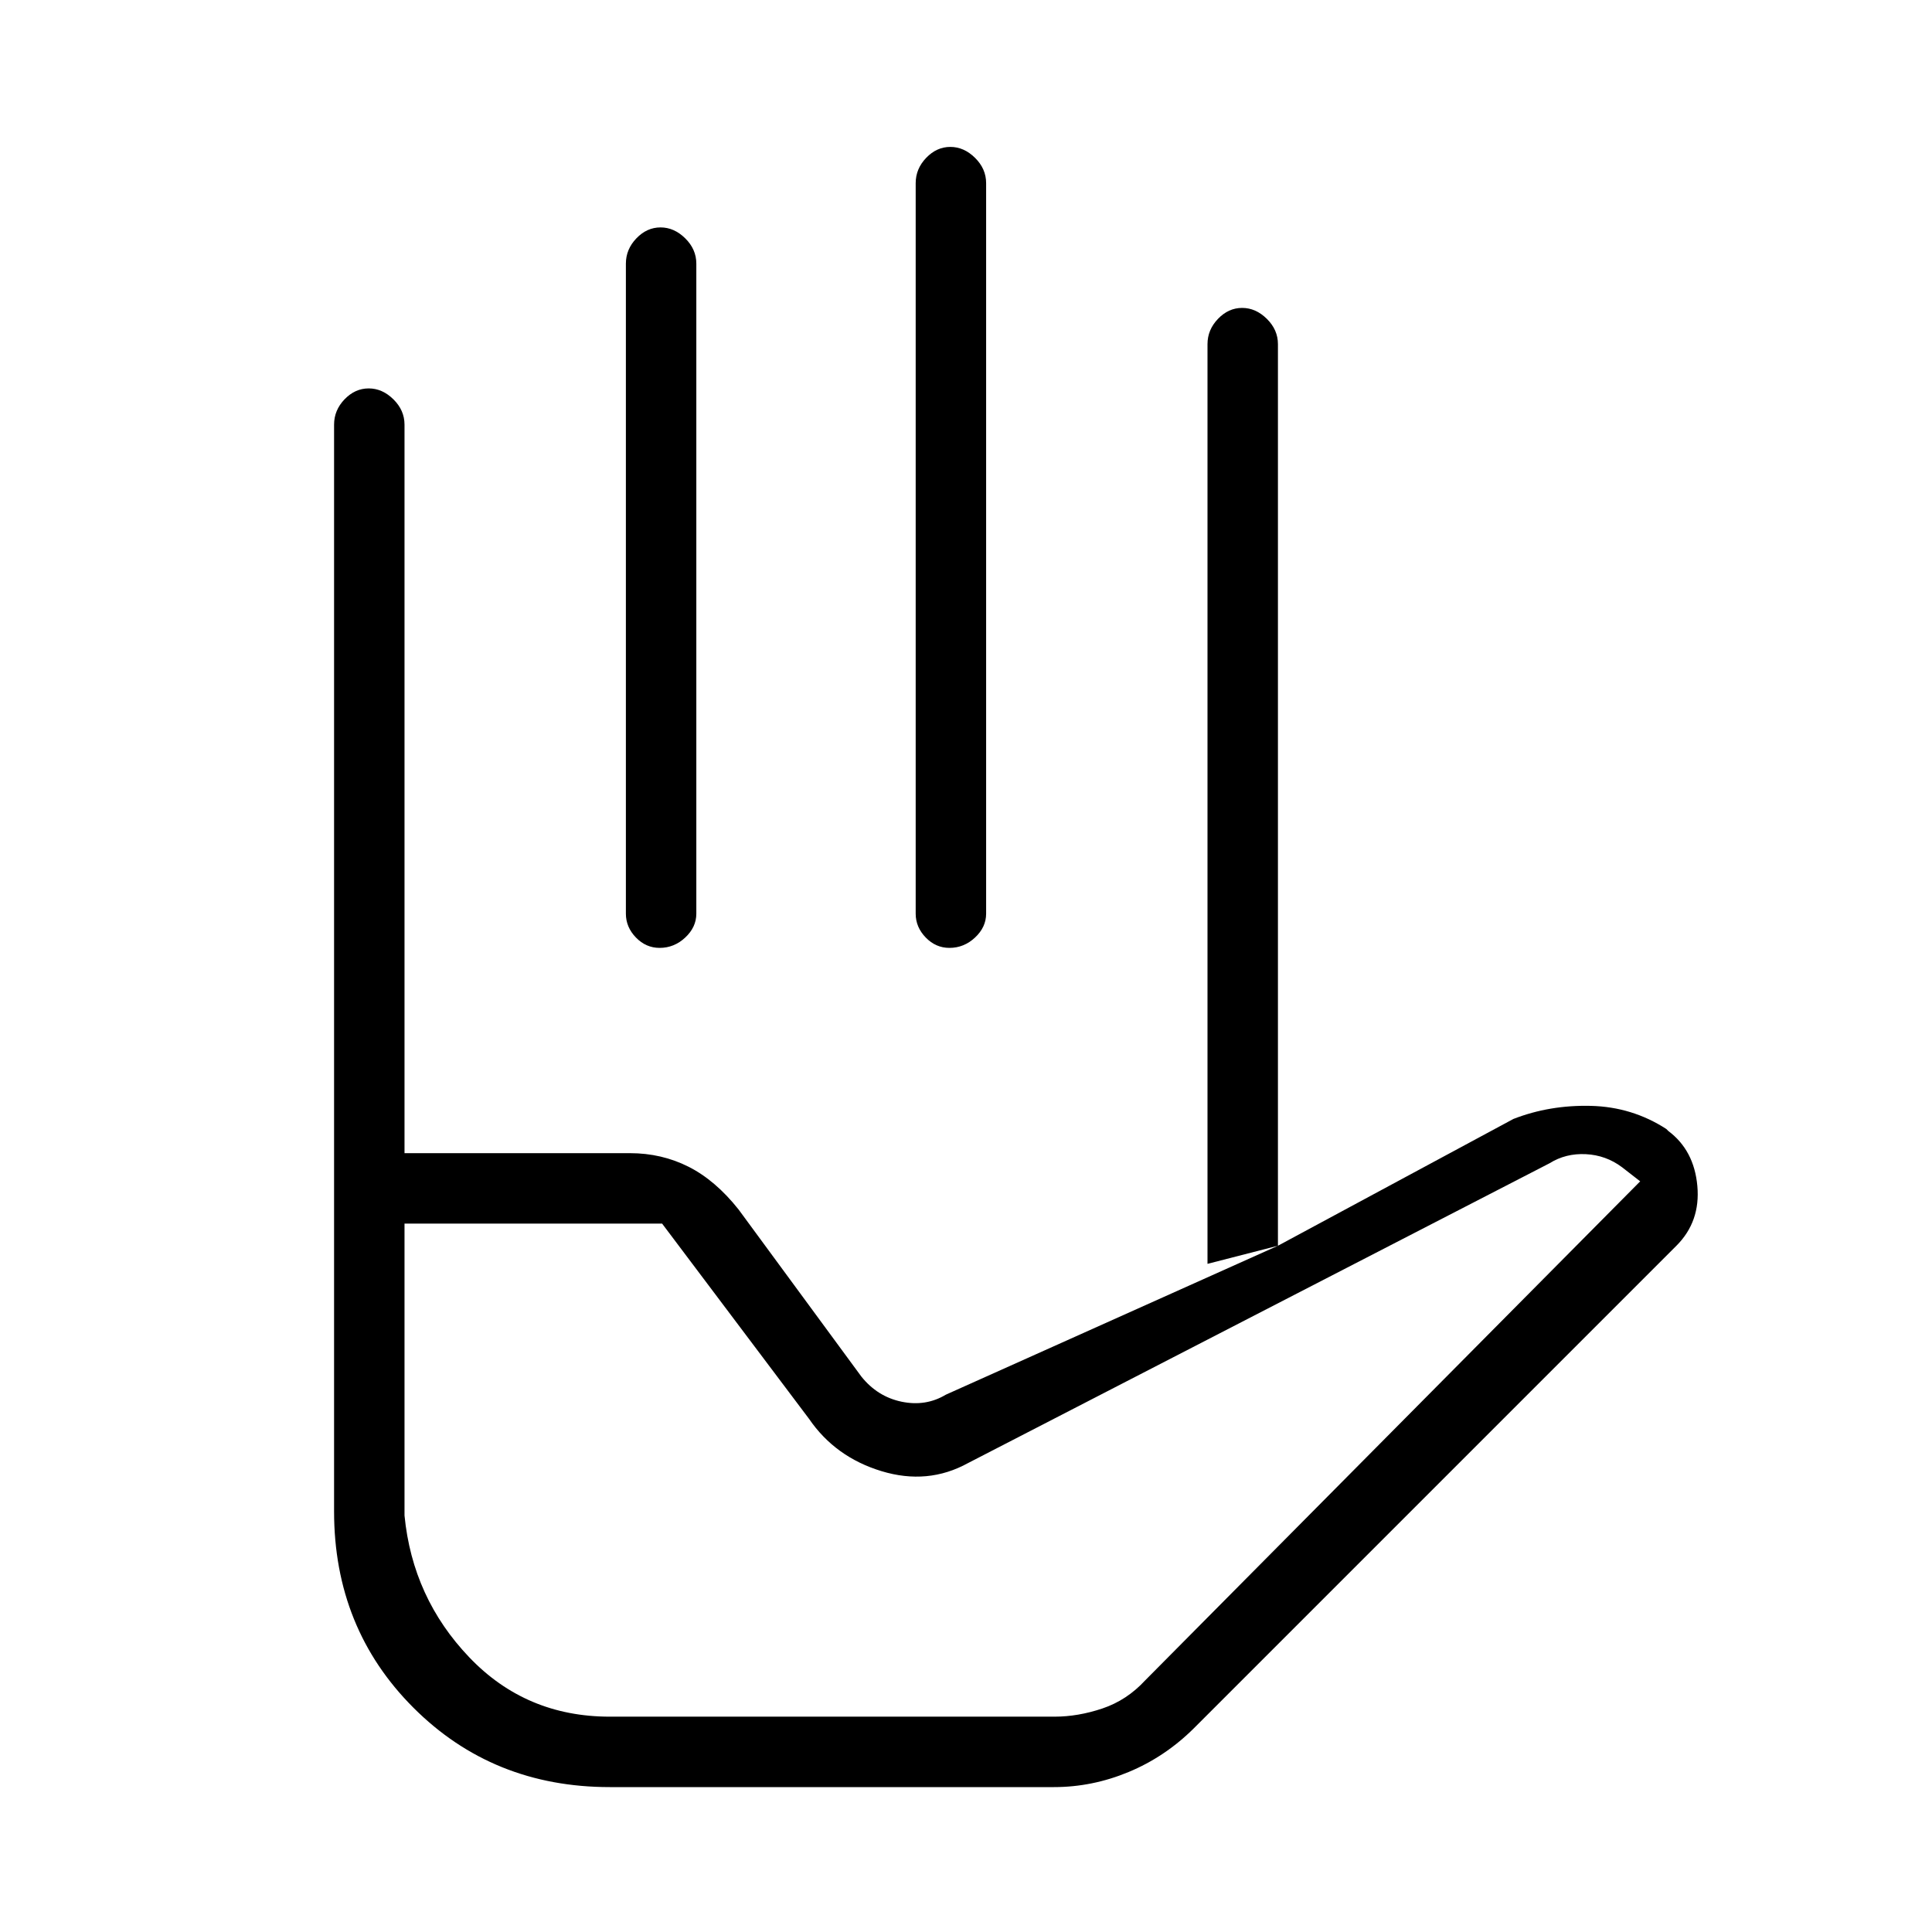 <svg xmlns="http://www.w3.org/2000/svg" height="48" viewBox="0 -960 960 960" width="48"><path d="M328.21-847q6.79 0 12.29 5.44 5.5 5.43 5.5 12.56v323q0 6.7-5.5 11.85-5.51 5.15-12.73 5.15-6.79 0-11.78-5.15Q311-499.3 311-506v-323q0-7.13 5.21-12.56 5.21-5.44 12-5.44Zm144-40q6.79 0 12.29 5.44 5.5 5.43 5.5 12.56v363q0 6.7-5.5 11.85-5.51 5.15-12.73 5.15-6.79 0-11.78-5.15Q455-499.3 455-506v-363q0-7.13 5.21-12.56 5.21-5.44 12-5.44ZM600-332v-457q0-7.13 5.21-12.56 5.21-5.44 12-5.44t12.29 5.44q5.5 5.43 5.5 12.56v448l-35 9Zm-399-20v145.06q4 40.94 32.17 70.44T303-107h221q11.7 0 23.81-4.08Q559.93-115.17 569-125l246-248-9-7q-8-6-18-6.5t-18 4.5L481-233q-20 11-43 4t-36-26l-73-97H201ZM303-72q-58.11 0-97.56-39.44Q166-150.89 166-209.01V-387h147q15.78 0 29.14 6.75Q355.5-373.5 367-359l61 83q8 10 20 12.5t22-3.5l165-74 117-63q18-7 38.5-6.5T828-399l1 1q12.79 9.56 14.4 27.28Q845-353 833-341L593.07-101.07q-14.27 14.1-32.29 21.58Q542.75-72 523.7-72H303ZM201-387h-35v-362q0-7.17 5.21-12.59 5.21-5.41 12-5.41t12.29 5.44q5.5 5.43 5.5 12.56v362Zm0-102h399-399Zm102 382h266-266Z"/></svg>